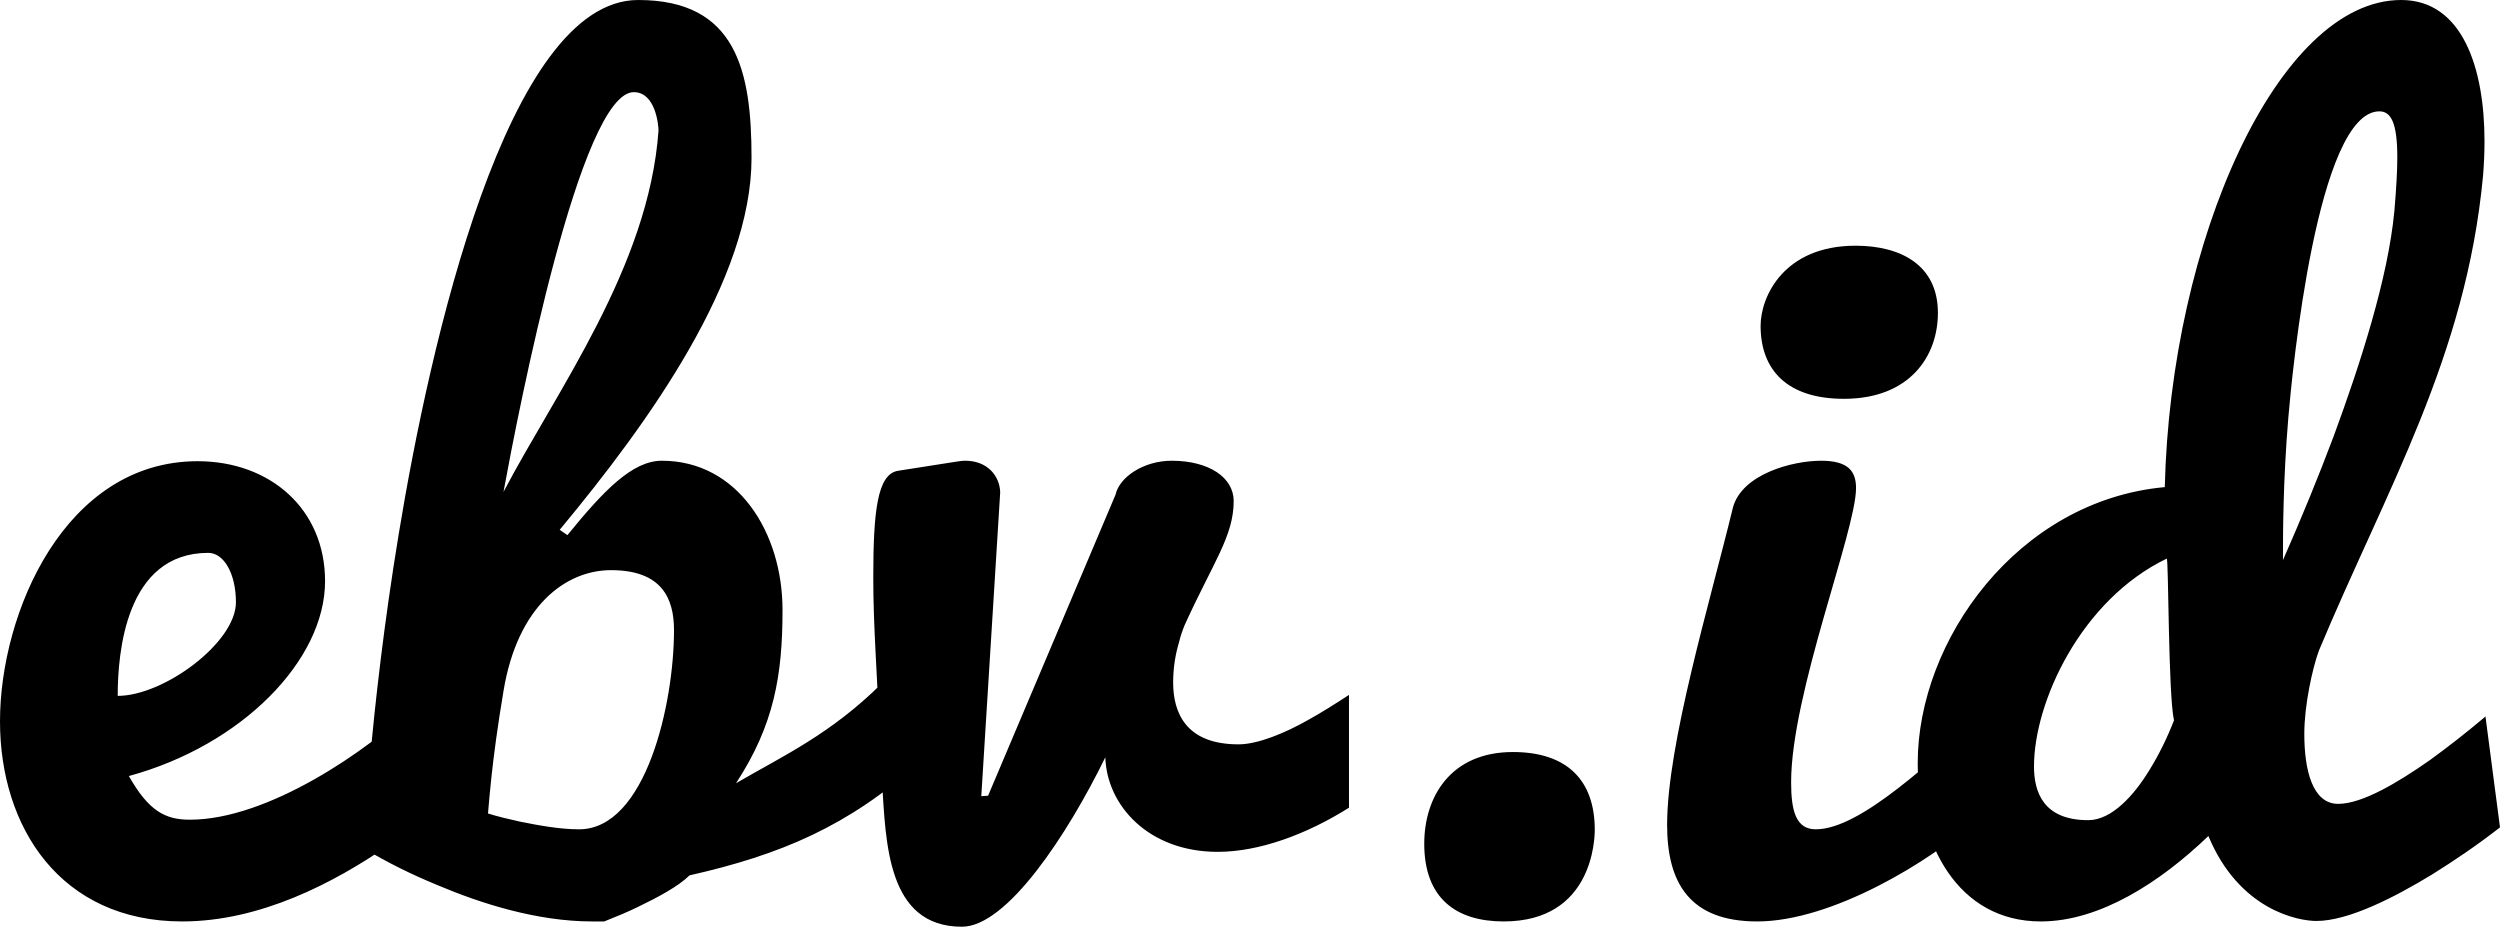 <svg width="116" height="43" viewBox="0 0 116 43" fill="none" xmlns="http://www.w3.org/2000/svg">
<path d="M8.452 42.755C12.071 42.755 15.487 40.974 18.072 39.192C19.556 38.145 20.949 36.965 22.276 35.607L19.376 32.623C17.038 34.872 12.408 38.034 8.811 38.034C7.665 38.034 6.901 37.633 5.979 36.008C11.216 34.583 15.083 30.641 15.083 26.967C15.083 23.604 12.52 21.4 9.171 21.4C3.012 21.4 0 28.437 0 33.469C0 38.39 2.81 42.755 8.452 42.755ZM5.462 32.289C5.462 30.307 5.822 25.653 9.665 25.653C10.385 25.653 10.947 26.611 10.947 27.947C10.947 29.817 7.598 32.289 5.462 32.289ZM25.969 24.584C30.15 19.552 34.871 12.96 34.871 7.326C34.871 3.296 34.174 0 29.611 0C23.519 0 19.945 16.011 18.507 24.74C17.787 29.105 17.405 32.69 17.158 35.295C17.023 36.809 16.933 38.168 16.888 39.37C17.967 40.016 19.091 40.573 20.282 41.063C22.328 41.931 24.935 42.755 27.475 42.755H28.037C28.599 42.532 29.139 42.31 29.633 42.065C30.51 41.642 31.476 41.13 31.994 40.617C36.219 39.66 39.344 38.346 42.648 35.384L40.917 31.71C38.535 34.071 36.332 35.072 34.151 36.342C35.927 33.625 36.309 31.309 36.309 28.303C36.309 24.695 34.219 21.378 30.712 21.378C29.341 21.378 28.015 22.758 26.329 24.829L25.969 24.584ZM28.352 26.455C30.712 26.455 31.274 27.769 31.274 29.238C31.274 32.645 29.97 38.48 26.869 38.48C25.992 38.48 25.003 38.301 24.126 38.123C23.632 38.012 23.137 37.901 22.643 37.745C22.688 37.233 22.733 36.676 22.8 36.075C22.912 35.028 23.092 33.67 23.362 32.066C24.014 28.102 26.262 26.455 28.352 26.455ZM30.555 6.057C30.105 12.381 25.812 18.149 23.362 22.825C24.081 18.906 26.936 4.276 29.408 4.276C30.42 4.276 30.555 5.812 30.555 6.057ZM40.925 36.253C41.105 39.081 41.149 43 44.633 43C46.724 43 49.534 38.724 51.287 35.139C51.354 37.366 53.287 39.526 56.502 39.526C58.412 39.526 60.615 38.724 62.593 37.477V32.244C61.941 32.667 61.312 33.068 60.705 33.402C59.649 34.004 58.367 34.538 57.468 34.538C55.041 34.538 54.434 33.091 54.434 31.665C54.434 30.975 54.546 30.329 54.703 29.817C54.771 29.528 54.861 29.261 54.973 28.993C56.299 26.076 57.243 24.874 57.243 23.248C57.243 22.157 56.097 21.378 54.366 21.378C53.063 21.378 51.939 22.135 51.759 22.959L45.847 36.921L45.532 36.943L46.409 22.847C46.387 22.068 45.802 21.378 44.791 21.378C44.633 21.378 44.521 21.4 44.364 21.422L41.666 21.845C40.7 22.001 40.52 23.76 40.52 26.811C40.52 29.171 40.7 31.087 40.88 35.54L40.925 36.253ZM73.997 38.502C73.997 36.186 72.693 34.894 70.198 34.894C67.299 34.894 66.085 36.988 66.085 39.148C66.085 41.686 67.568 42.755 69.771 42.755C73.93 42.755 73.997 38.88 73.997 38.502ZM91.739 33.492C89.761 35.095 86.39 38.48 84.254 38.48C83.333 38.48 83.108 37.633 83.108 36.297C83.108 32.178 86.12 24.629 86.12 22.647C86.12 21.867 85.76 21.378 84.502 21.378C83.153 21.378 80.838 22.001 80.411 23.538C79.332 27.991 77.354 34.516 77.354 38.279C77.354 40.974 78.41 42.755 81.534 42.755C84.996 42.755 89.582 39.971 91.739 38.012V33.492ZM81.692 15.12C81.692 17.169 82.928 18.505 85.558 18.505C88.615 18.505 89.919 16.523 89.919 14.519C89.919 12.292 88.188 11.401 86.097 11.401C82.771 11.401 81.692 13.762 81.692 15.12ZM100.536 25.92C100.625 25.831 100.603 32.222 100.873 33.425C100.536 34.293 100.154 35.05 99.727 35.741C99.007 36.921 97.974 38.056 96.895 38.056C94.804 38.056 94.377 36.743 94.377 35.562C94.377 32.578 96.557 27.835 100.536 25.92ZM115.326 33.246C114.427 34.004 113.573 34.672 112.741 35.273C111.281 36.297 109.617 37.299 108.493 37.299C107.301 37.299 106.92 35.741 106.92 34.048C106.92 32.712 107.301 30.997 107.594 30.196C110.718 22.714 114.427 16.568 115.214 8.15C115.259 7.593 115.281 7.059 115.281 6.547C115.281 3.14 114.247 0 111.415 0C105.706 0 100.716 11.179 100.446 22.602C93.613 23.226 88.982 29.728 88.982 35.407C88.982 39.125 90.825 42.755 94.692 42.755C97.434 42.755 100.244 40.929 102.469 38.791C103.907 42.243 106.649 42.733 107.482 42.733C108.965 42.733 111.1 41.642 112.853 40.573C113.887 39.927 114.944 39.214 116 38.39L115.326 33.246ZM111.1 9.776C110.808 12.916 109.504 16.924 108.29 20.22C107.571 22.135 106.784 24.05 105.93 25.987V25.764C105.93 24.874 105.93 22.335 106.177 19.396C106.358 17.236 107.527 5.166 110.404 5.166C110.943 5.166 111.235 5.701 111.235 7.304C111.235 7.905 111.19 8.729 111.1 9.776Z" fill="black"/>
</svg>
